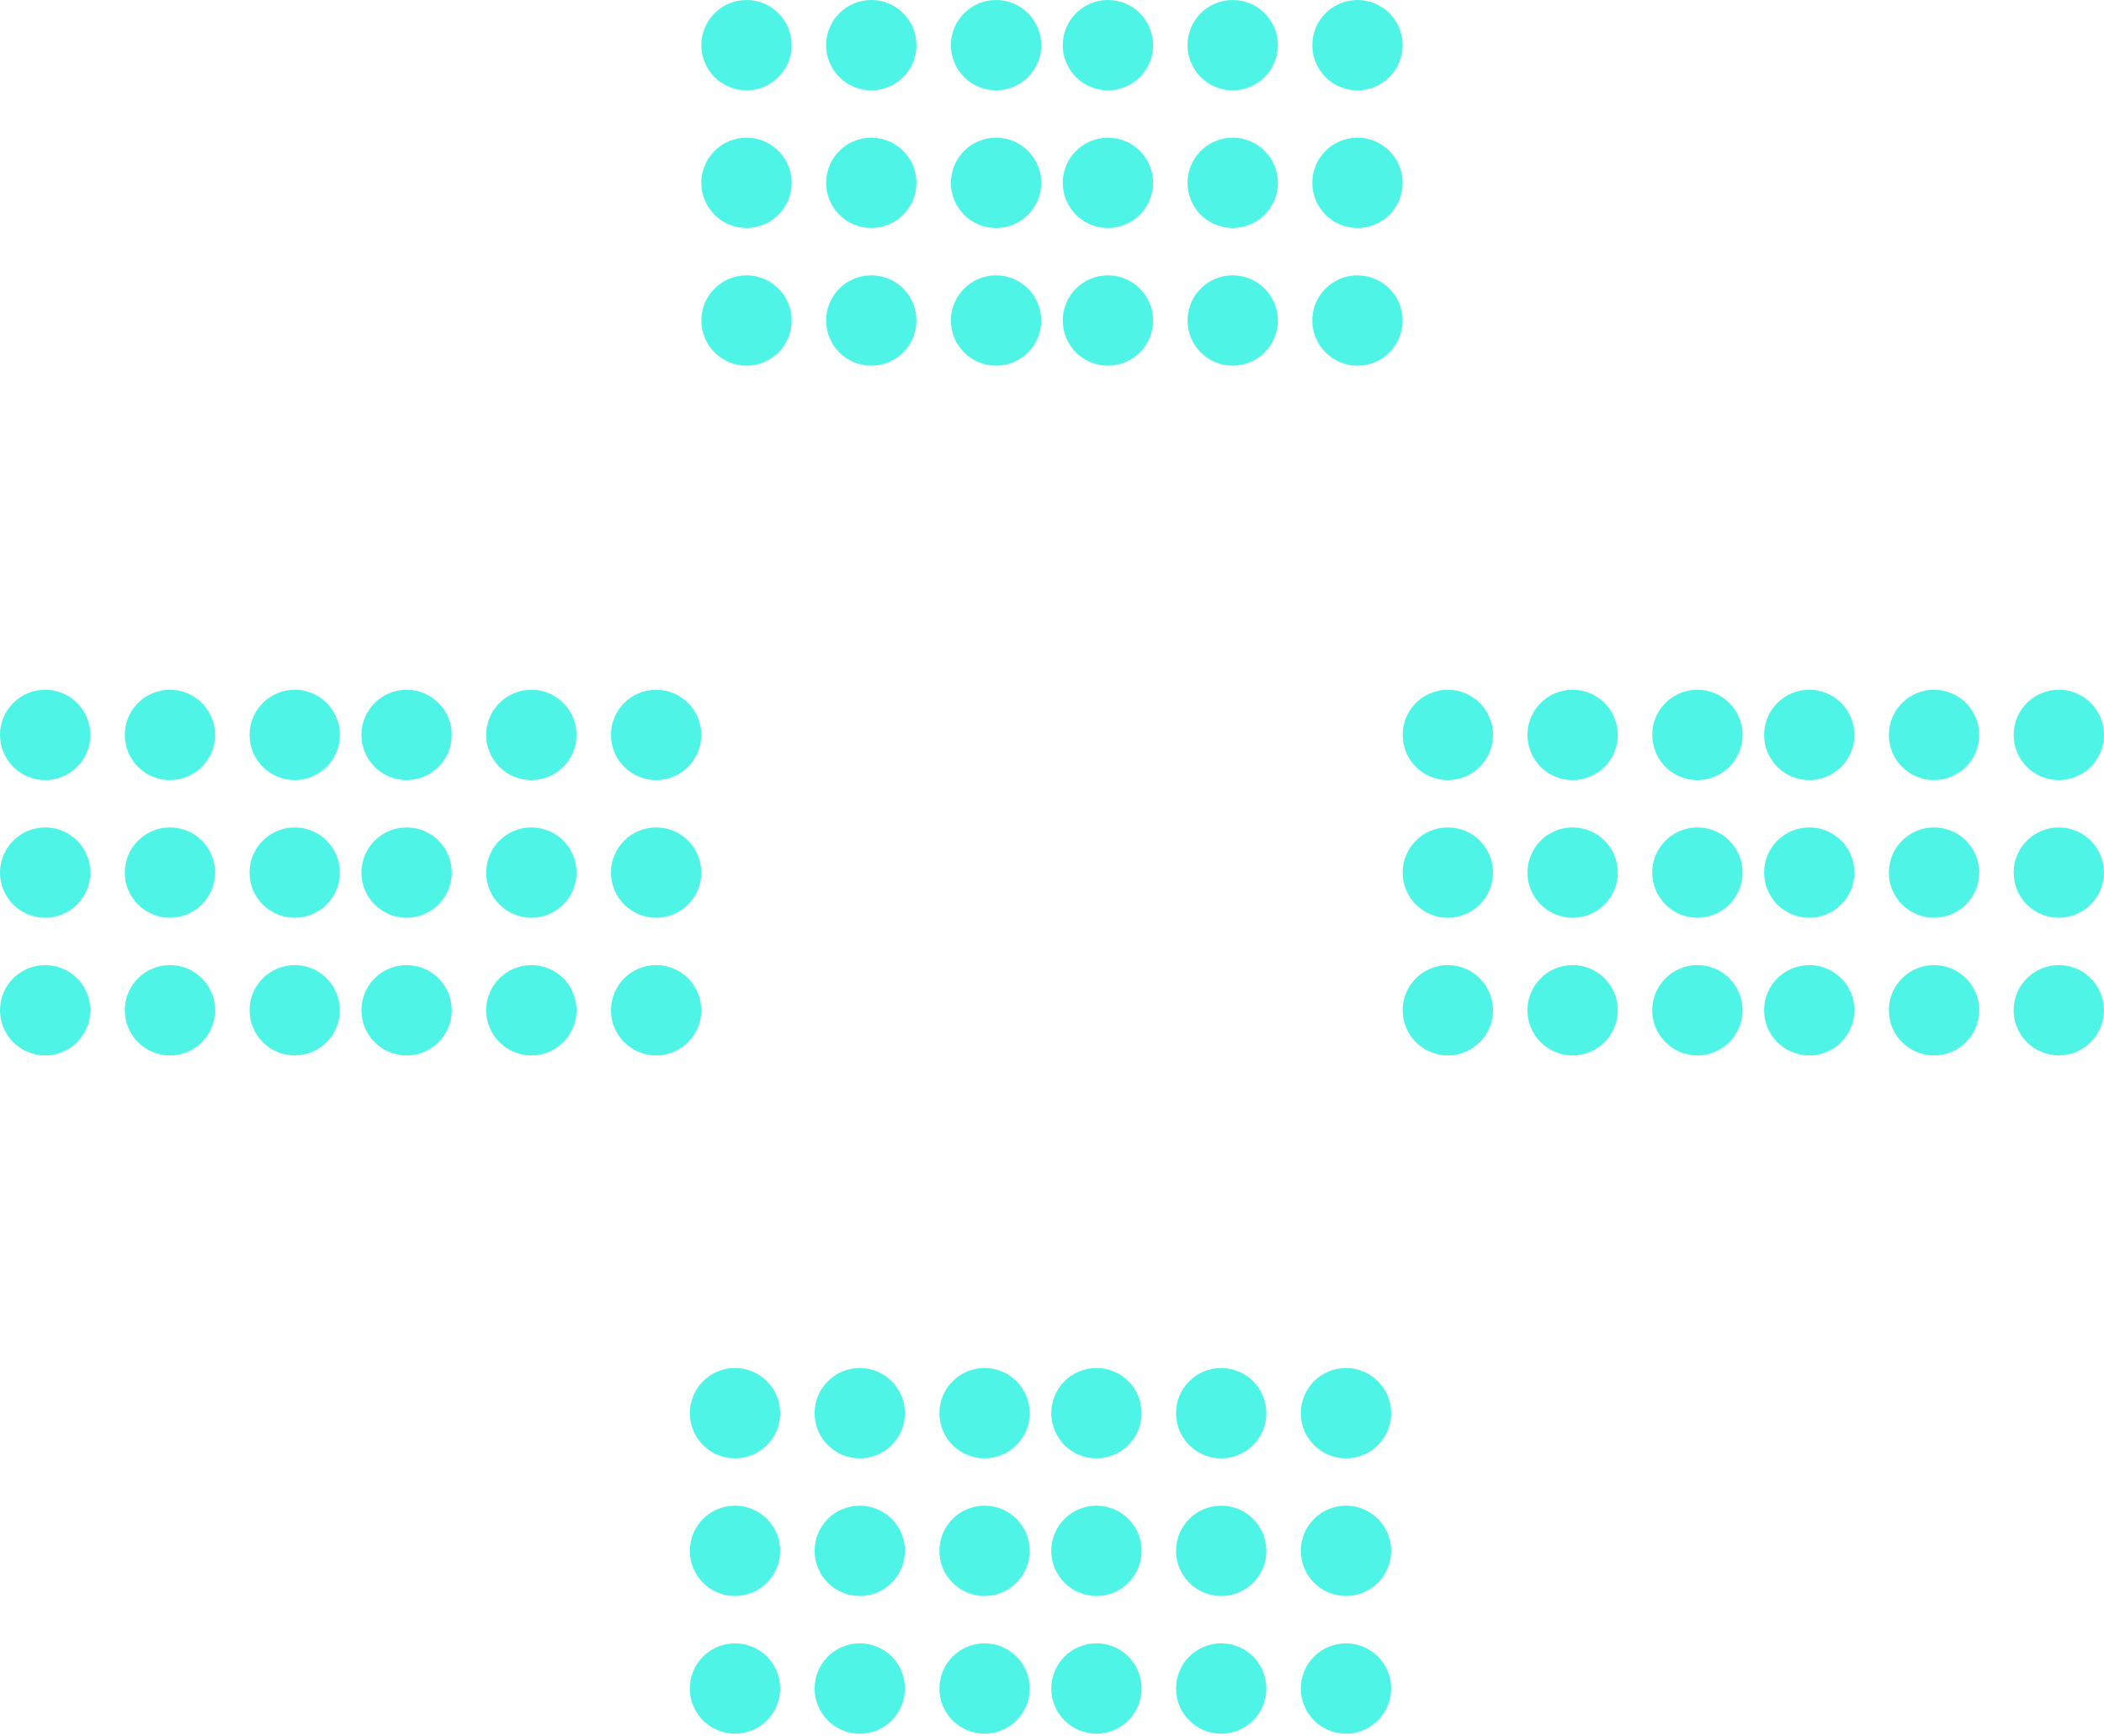 <svg width="183" height="151" viewBox="0 0 183 151" fill="none" xmlns="http://www.w3.org/2000/svg">
<circle cx="3.929" cy="3.929" r="3.929" transform="matrix(1 0 0 -1 61 31.81)" fill="#4EF5E7"/>
<circle cx="3.929" cy="3.929" r="3.929" transform="matrix(1 0 0 -1 71.853 31.81)" fill="#4EF5E7"/>
<circle cx="3.929" cy="3.929" r="3.929" transform="matrix(1 0 0 -1 82.706 31.81)" fill="#4EF5E7"/>
<circle cx="3.929" cy="3.929" r="3.929" transform="matrix(1 0 0 -1 92.436 31.81)" fill="#4EF5E7"/>
<circle cx="3.929" cy="3.929" r="3.929" transform="matrix(1 0 0 -1 103.288 31.81)" fill="#4EF5E7"/>
<circle cx="3.929" cy="3.929" r="3.929" transform="matrix(1 0 0 -1 114.141 31.81)" fill="#4EF5E7"/>
<circle cx="3.929" cy="3.929" r="3.929" transform="matrix(1 0 0 -1 61 19.834)" fill="#4EF5E7"/>
<circle cx="3.929" cy="3.929" r="3.929" transform="matrix(1 0 0 -1 71.853 19.834)" fill="#4EF5E7"/>
<circle cx="3.929" cy="3.929" r="3.929" transform="matrix(1 0 0 -1 82.706 19.834)" fill="#4EF5E7"/>
<circle cx="3.929" cy="3.929" r="3.929" transform="matrix(1 0 0 -1 92.436 19.834)" fill="#4EF5E7"/>
<circle cx="3.929" cy="3.929" r="3.929" transform="matrix(1 0 0 -1 103.288 19.834)" fill="#4EF5E7"/>
<circle cx="3.929" cy="3.929" r="3.929" transform="matrix(1 0 0 -1 114.141 19.834)" fill="#4EF5E7"/>
<circle cx="3.929" cy="3.929" r="3.929" transform="matrix(1 0 0 -1 61 7.859)" fill="#4EF5E7"/>
<circle cx="3.929" cy="3.929" r="3.929" transform="matrix(1 0 0 -1 71.853 7.859)" fill="#4EF5E7"/>
<circle cx="3.929" cy="3.929" r="3.929" transform="matrix(1 0 0 -1 82.706 7.859)" fill="#4EF5E7"/>
<circle cx="3.929" cy="3.929" r="3.929" transform="matrix(1 0 0 -1 92.436 7.859)" fill="#4EF5E7"/>
<circle cx="3.929" cy="3.929" r="3.929" transform="matrix(1 0 0 -1 103.288 7.859)" fill="#4EF5E7"/>
<circle cx="3.929" cy="3.929" r="3.929" transform="matrix(1 0 0 -1 114.141 7.859)" fill="#4EF5E7"/>
<circle cx="3.929" cy="3.929" r="3.929" transform="matrix(1 0 0 -1 0 91.81)" fill="#4EF5E7"/>
<circle cx="3.929" cy="3.929" r="3.929" transform="matrix(1 0 0 -1 10.853 91.81)" fill="#4EF5E7"/>
<circle cx="3.929" cy="3.929" r="3.929" transform="matrix(1 0 0 -1 21.706 91.81)" fill="#4EF5E7"/>
<circle cx="3.929" cy="3.929" r="3.929" transform="matrix(1 0 0 -1 31.436 91.81)" fill="#4EF5E7"/>
<circle cx="3.929" cy="3.929" r="3.929" transform="matrix(1 0 0 -1 42.288 91.81)" fill="#4EF5E7"/>
<circle cx="3.929" cy="3.929" r="3.929" transform="matrix(1 0 0 -1 53.141 91.81)" fill="#4EF5E7"/>
<circle cx="3.929" cy="3.929" r="3.929" transform="matrix(1 0 0 -1 0 79.834)" fill="#4EF5E7"/>
<circle cx="3.929" cy="3.929" r="3.929" transform="matrix(1 0 0 -1 10.853 79.834)" fill="#4EF5E7"/>
<circle cx="3.929" cy="3.929" r="3.929" transform="matrix(1 0 0 -1 21.706 79.834)" fill="#4EF5E7"/>
<circle cx="3.929" cy="3.929" r="3.929" transform="matrix(1 0 0 -1 31.436 79.834)" fill="#4EF5E7"/>
<circle cx="3.929" cy="3.929" r="3.929" transform="matrix(1 0 0 -1 42.288 79.834)" fill="#4EF5E7"/>
<circle cx="3.929" cy="3.929" r="3.929" transform="matrix(1 0 0 -1 53.141 79.834)" fill="#4EF5E7"/>
<circle cx="3.929" cy="3.929" r="3.929" transform="matrix(1 0 0 -1 0 67.859)" fill="#4EF5E7"/>
<circle cx="3.929" cy="3.929" r="3.929" transform="matrix(1 0 0 -1 10.853 67.859)" fill="#4EF5E7"/>
<circle cx="3.929" cy="3.929" r="3.929" transform="matrix(1 0 0 -1 21.706 67.859)" fill="#4EF5E7"/>
<circle cx="3.929" cy="3.929" r="3.929" transform="matrix(1 0 0 -1 31.436 67.859)" fill="#4EF5E7"/>
<circle cx="3.929" cy="3.929" r="3.929" transform="matrix(1 0 0 -1 42.288 67.859)" fill="#4EF5E7"/>
<circle cx="3.929" cy="3.929" r="3.929" transform="matrix(1 0 0 -1 53.141 67.859)" fill="#4EF5E7"/>
<circle cx="3.929" cy="3.929" r="3.929" transform="matrix(1 0 0 -1 122 91.81)" fill="#4EF5E7"/>
<circle cx="3.929" cy="3.929" r="3.929" transform="matrix(1 0 0 -1 132.853 91.81)" fill="#4EF5E7"/>
<circle cx="3.929" cy="3.929" r="3.929" transform="matrix(1 0 0 -1 143.706 91.81)" fill="#4EF5E7"/>
<circle cx="3.929" cy="3.929" r="3.929" transform="matrix(1 0 0 -1 153.436 91.81)" fill="#4EF5E7"/>
<circle cx="3.929" cy="3.929" r="3.929" transform="matrix(1 0 0 -1 164.288 91.81)" fill="#4EF5E7"/>
<circle cx="3.929" cy="3.929" r="3.929" transform="matrix(1 0 0 -1 175.141 91.81)" fill="#4EF5E7"/>
<circle cx="3.929" cy="3.929" r="3.929" transform="matrix(1 0 0 -1 122 79.834)" fill="#4EF5E7"/>
<circle cx="3.929" cy="3.929" r="3.929" transform="matrix(1 0 0 -1 132.853 79.834)" fill="#4EF5E7"/>
<circle cx="3.929" cy="3.929" r="3.929" transform="matrix(1 0 0 -1 143.706 79.834)" fill="#4EF5E7"/>
<circle cx="3.929" cy="3.929" r="3.929" transform="matrix(1 0 0 -1 153.436 79.834)" fill="#4EF5E7"/>
<circle cx="3.929" cy="3.929" r="3.929" transform="matrix(1 0 0 -1 164.288 79.834)" fill="#4EF5E7"/>
<circle cx="3.929" cy="3.929" r="3.929" transform="matrix(1 0 0 -1 175.141 79.834)" fill="#4EF5E7"/>
<circle cx="3.929" cy="3.929" r="3.929" transform="matrix(1 0 0 -1 122 67.859)" fill="#4EF5E7"/>
<circle cx="3.929" cy="3.929" r="3.929" transform="matrix(1 0 0 -1 132.853 67.859)" fill="#4EF5E7"/>
<circle cx="3.929" cy="3.929" r="3.929" transform="matrix(1 0 0 -1 143.706 67.859)" fill="#4EF5E7"/>
<circle cx="3.929" cy="3.929" r="3.929" transform="matrix(1 0 0 -1 153.436 67.859)" fill="#4EF5E7"/>
<circle cx="3.929" cy="3.929" r="3.929" transform="matrix(1 0 0 -1 164.288 67.859)" fill="#4EF5E7"/>
<circle cx="3.929" cy="3.929" r="3.929" transform="matrix(1 0 0 -1 175.141 67.859)" fill="#4EF5E7"/>
<circle cx="3.929" cy="3.929" r="3.929" transform="matrix(1 0 0 -1 60 150.81)" fill="#4EF5E7"/>
<circle cx="3.929" cy="3.929" r="3.929" transform="matrix(1 0 0 -1 70.853 150.81)" fill="#4EF5E7"/>
<circle cx="3.929" cy="3.929" r="3.929" transform="matrix(1 0 0 -1 81.706 150.81)" fill="#4EF5E7"/>
<circle cx="3.929" cy="3.929" r="3.929" transform="matrix(1 0 0 -1 91.436 150.81)" fill="#4EF5E7"/>
<circle cx="3.929" cy="3.929" r="3.929" transform="matrix(1 0 0 -1 102.288 150.81)" fill="#4EF5E7"/>
<circle cx="3.929" cy="3.929" r="3.929" transform="matrix(1 0 0 -1 113.141 150.81)" fill="#4EF5E7"/>
<circle cx="3.929" cy="3.929" r="3.929" transform="matrix(1 0 0 -1 60 138.834)" fill="#4EF5E7"/>
<circle cx="3.929" cy="3.929" r="3.929" transform="matrix(1 0 0 -1 70.853 138.834)" fill="#4EF5E7"/>
<circle cx="3.929" cy="3.929" r="3.929" transform="matrix(1 0 0 -1 81.706 138.834)" fill="#4EF5E7"/>
<circle cx="3.929" cy="3.929" r="3.929" transform="matrix(1 0 0 -1 91.436 138.834)" fill="#4EF5E7"/>
<circle cx="3.929" cy="3.929" r="3.929" transform="matrix(1 0 0 -1 102.288 138.834)" fill="#4EF5E7"/>
<circle cx="3.929" cy="3.929" r="3.929" transform="matrix(1 0 0 -1 113.141 138.834)" fill="#4EF5E7"/>
<circle cx="3.929" cy="3.929" r="3.929" transform="matrix(1 0 0 -1 60 126.859)" fill="#4EF5E7"/>
<circle cx="3.929" cy="3.929" r="3.929" transform="matrix(1 0 0 -1 70.853 126.859)" fill="#4EF5E7"/>
<circle cx="3.929" cy="3.929" r="3.929" transform="matrix(1 0 0 -1 81.706 126.859)" fill="#4EF5E7"/>
<circle cx="3.929" cy="3.929" r="3.929" transform="matrix(1 0 0 -1 91.436 126.859)" fill="#4EF5E7"/>
<circle cx="3.929" cy="3.929" r="3.929" transform="matrix(1 0 0 -1 102.288 126.859)" fill="#4EF5E7"/>
<circle cx="3.929" cy="3.929" r="3.929" transform="matrix(1 0 0 -1 113.141 126.859)" fill="#4EF5E7"/>
</svg>
